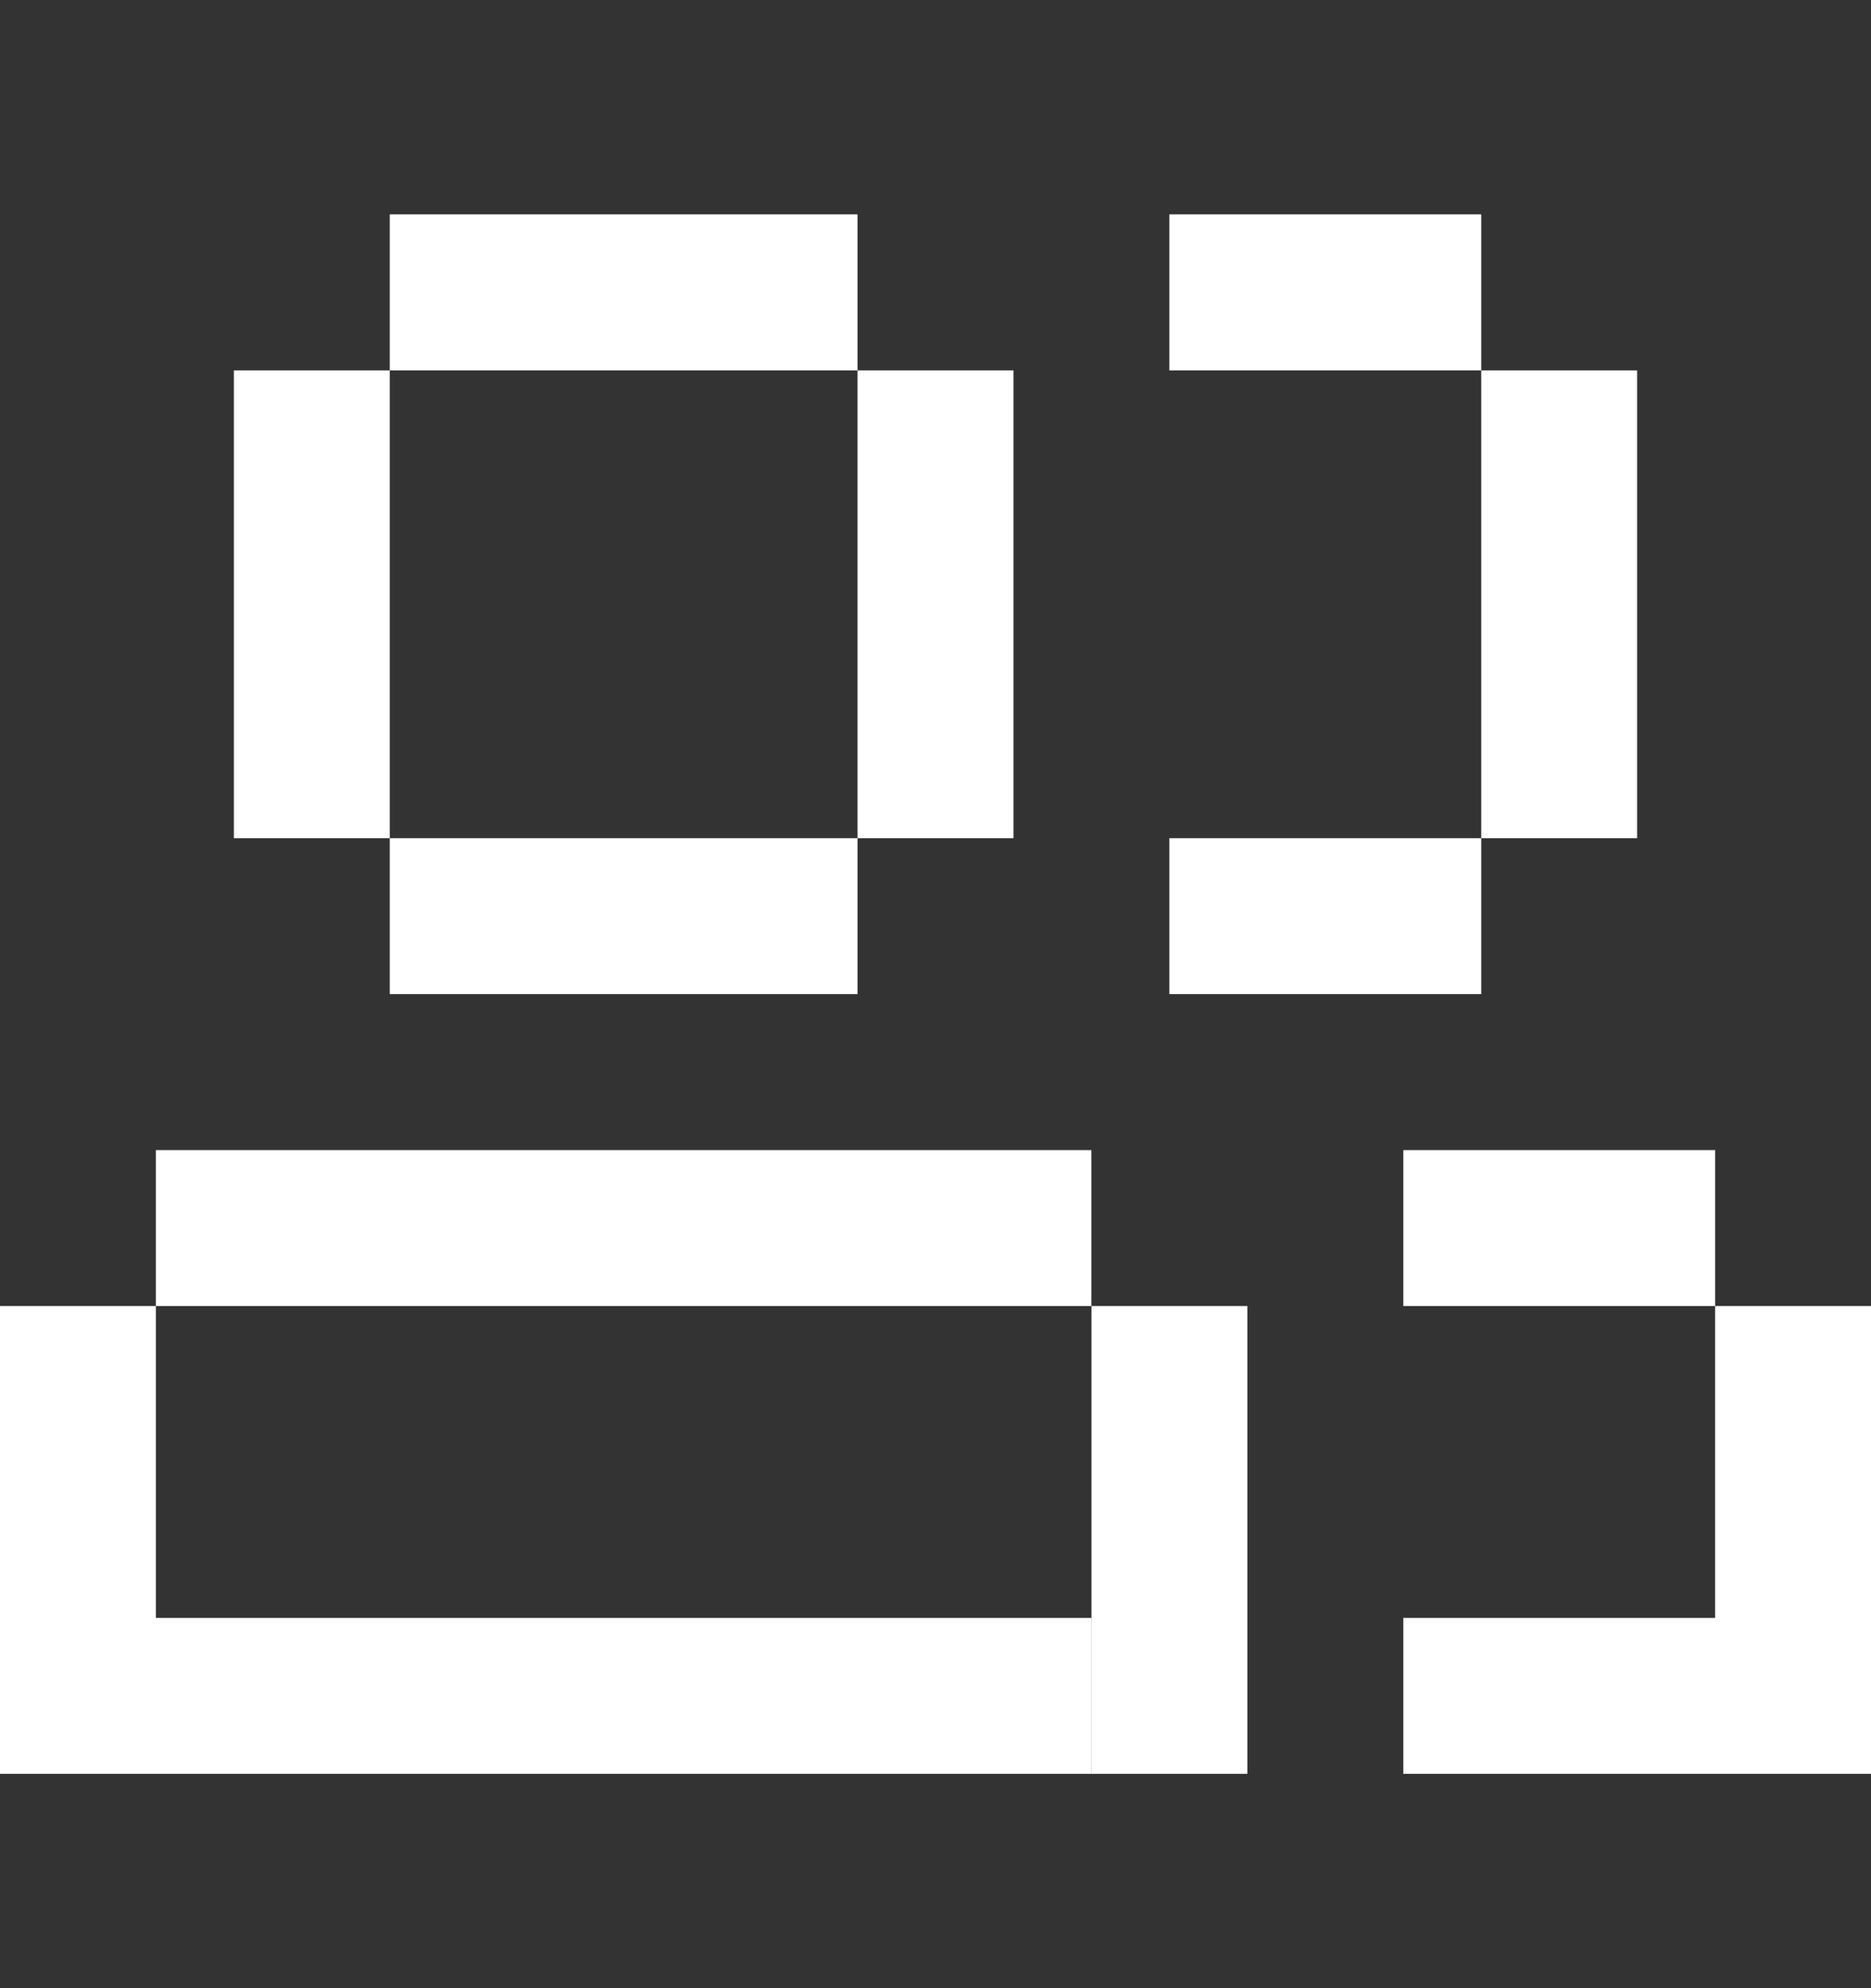 <svg width="16" height="17" viewBox="0 0 16 17" fill="none" xmlns="http://www.w3.org/2000/svg">
<rect x="0" y="0" width="16" height="17" fill="#333333" stroke="none"/>
<g clip-path="url(#clip0_3556_166182)">
<path fill-rule="evenodd" clip-rule="evenodd" d="M7.333 1.833H3.333V3.167L2 3.167V7.167H3.333V8.5H7.333V7.167H3.333V3.167L7.333 3.167V1.833ZM7.333 3.167H8.667V7.167H7.333V3.167ZM0 11.167H1.333V13.834H9.333V15.167L1.333 15.167H0V11.167ZM1.333 11.167L9.333 11.167V9.834H1.333V11.167ZM10.667 11.167H9.334V15.167H10.667V11.167ZM10 1.833H12.667V3.167H10V1.833ZM12.667 7.167H10V8.5H12.667V7.167ZM12.667 3.167H14V7.167H12.667V3.167ZM16 11.167H14.667V13.834L12 13.834V15.167H16V13.834L16 13.834V11.167ZM12 9.834H14.667V11.167H12V9.834Z" fill="white"/>
</g>
<defs>
<clipPath id="clip0_3556_166182">
<rect width="16" height="16" fill="white" transform="translate(0 0.5)"/>
</clipPath>
</defs>
</svg>
